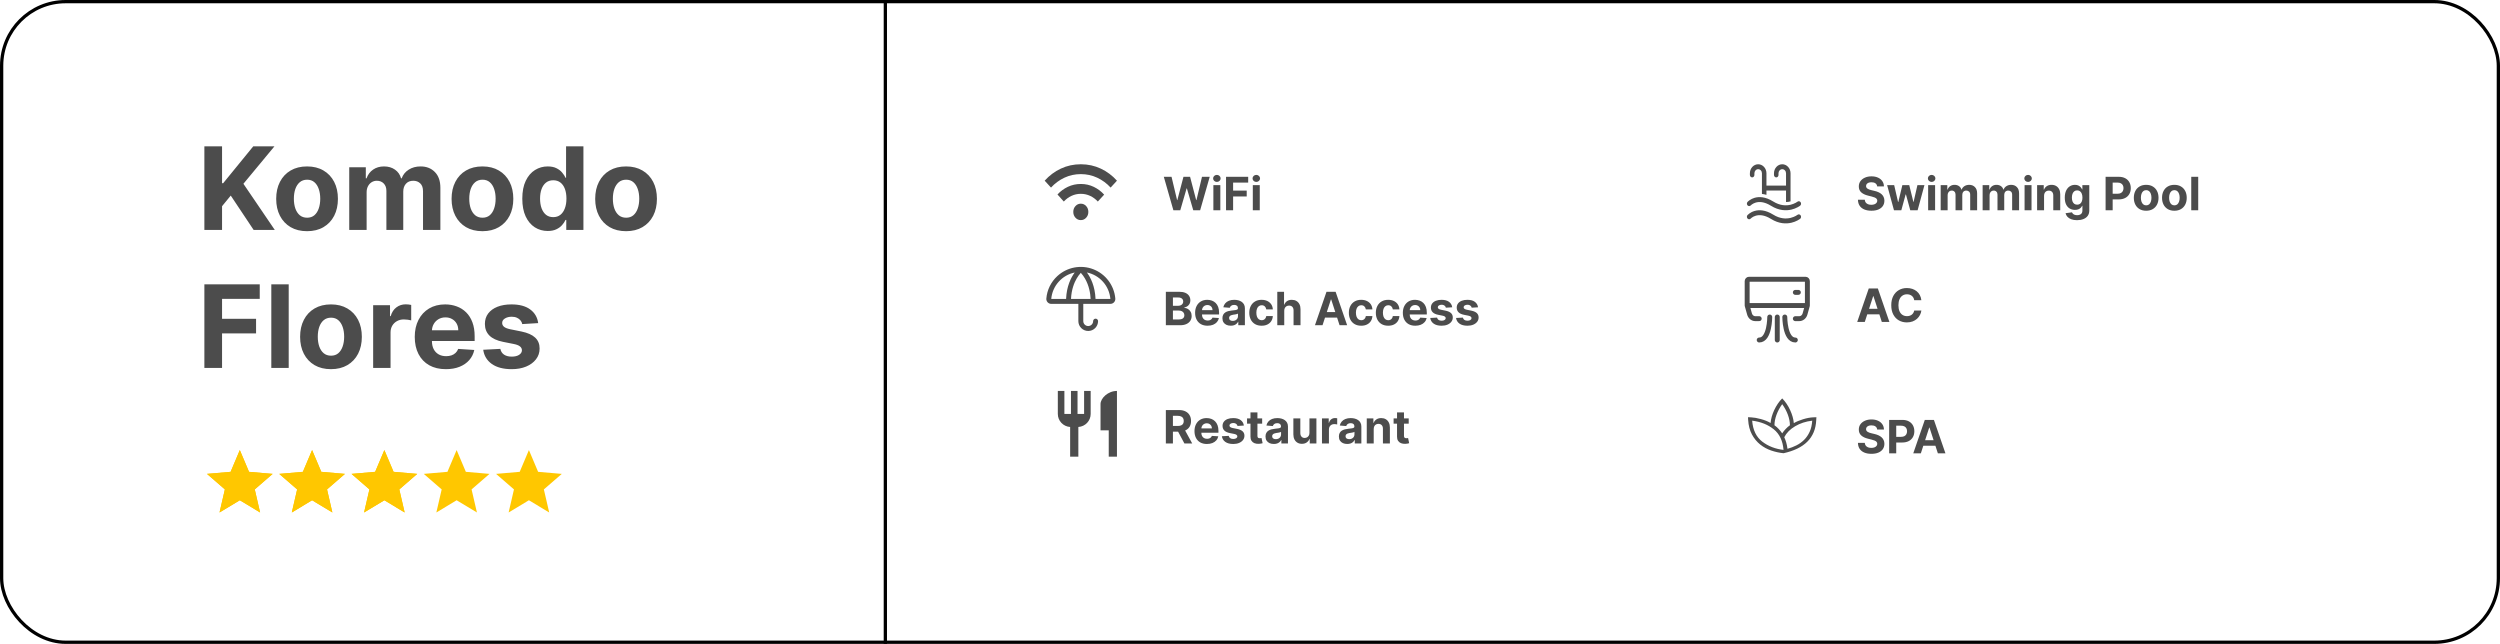 <svg width="761" height="196" viewBox="0 0 761 196" fill="none" xmlns="http://www.w3.org/2000/svg">
<rect x="0.5" y="0.5" width="760" height="195" rx="19.5" fill="white" stroke="black"/>
<path d="M66.825 156L68.45 148.975L63 144.25L70.2 143.625L73 137L75.8 143.625L83 144.25L77.55 148.975L79.175 156L73 152.275L66.825 156Z" fill="#FFC700"/>
<path d="M66.825 156L68.45 148.975L63 144.25L70.2 143.625L73 137L75.8 143.625L83 144.25L77.55 148.975L79.175 156L73 152.275L66.825 156Z" fill="#FFC700"/>
<path d="M88.825 156L90.45 148.975L85 144.25L92.2 143.625L95 137L97.8 143.625L105 144.25L99.55 148.975L101.175 156L95 152.275L88.825 156Z" fill="#FFC700"/>
<path d="M110.825 156L112.45 148.975L107 144.25L114.2 143.625L117 137L119.8 143.625L127 144.25L121.55 148.975L123.175 156L117 152.275L110.825 156Z" fill="#FFC700"/>
<path d="M132.825 156L134.45 148.975L129 144.25L136.2 143.625L139 137L141.8 143.625L149 144.25L143.55 148.975L145.175 156L139 152.275L132.825 156Z" fill="#FFC700"/>
<path d="M154.825 156L156.45 148.975L151 144.25L158.2 143.625L161 137L163.8 143.625L171 144.25L165.55 148.975L167.175 156L161 152.275L154.825 156Z" fill="#FFC700"/>
<path d="M88.825 156L90.45 148.975L85 144.25L92.2 143.625L95 137L97.8 143.625L105 144.25L99.55 148.975L101.175 156L95 152.275L88.825 156Z" fill="#FFC700"/>
<path d="M110.825 156L112.45 148.975L107 144.25L114.2 143.625L117 137L119.8 143.625L127 144.25L121.55 148.975L123.175 156L117 152.275L110.825 156Z" fill="#FFC700"/>
<line x1="269.5" x2="269.5" y2="196" stroke="black"/>
<path d="M330 126H328V119H326V126H324V119H322V126C322 128.12 323.66 129.84 325.75 129.97V139H328.25V129.97C330.34 129.84 332 128.12 332 126V119H330V126ZM335 123V131H337.5V139H340V119C337.24 119 335 121.24 335 123Z" fill="black" fill-opacity="0.7"/>
<g filter="url(#filter0_i_283_205)">
<path d="M62.212 66V40.545H67.594V51.769H67.93L77.09 40.545H83.54L74.094 51.943L83.652 66H77.214L70.242 55.535L67.594 58.766V66H62.212ZM93.468 66.373C91.537 66.373 89.868 65.963 88.459 65.142C87.059 64.314 85.978 63.162 85.215 61.687C84.453 60.204 84.072 58.485 84.072 56.529C84.072 54.557 84.453 52.834 85.215 51.359C85.978 49.876 87.059 48.724 88.459 47.903C89.868 47.075 91.537 46.66 93.468 46.66C95.399 46.66 97.064 47.075 98.465 47.903C99.873 48.724 100.959 49.876 101.721 51.359C102.483 52.834 102.864 54.557 102.864 56.529C102.864 58.485 102.483 60.204 101.721 61.687C100.959 63.162 99.873 64.314 98.465 65.142C97.064 65.963 95.399 66.373 93.468 66.373ZM93.493 62.271C94.371 62.271 95.105 62.023 95.693 61.526C96.281 61.02 96.725 60.332 97.023 59.462C97.329 58.592 97.483 57.602 97.483 56.492C97.483 55.382 97.329 54.391 97.023 53.521C96.725 52.651 96.281 51.964 95.693 51.458C95.105 50.953 94.371 50.7 93.493 50.7C92.606 50.7 91.861 50.953 91.256 51.458C90.659 51.964 90.208 52.651 89.901 53.521C89.603 54.391 89.454 55.382 89.454 56.492C89.454 57.602 89.603 58.592 89.901 59.462C90.208 60.332 90.659 61.02 91.256 61.526C91.861 62.023 92.606 62.271 93.493 62.271ZM106.307 66V46.909H111.353V50.277H111.577C111.975 49.159 112.638 48.276 113.566 47.63C114.494 46.984 115.604 46.66 116.897 46.66C118.206 46.66 119.32 46.988 120.24 47.642C121.16 48.289 121.773 49.167 122.08 50.277H122.278C122.668 49.184 123.372 48.309 124.391 47.655C125.419 46.992 126.633 46.66 128.033 46.66C129.815 46.66 131.261 47.228 132.371 48.363C133.489 49.49 134.049 51.089 134.049 53.161V66H128.766V54.205C128.766 53.144 128.485 52.349 127.921 51.819C127.358 51.288 126.653 51.023 125.808 51.023C124.847 51.023 124.097 51.33 123.559 51.943C123.02 52.548 122.751 53.347 122.751 54.342V66H117.618V54.093C117.618 53.157 117.348 52.411 116.81 51.856C116.279 51.301 115.579 51.023 114.709 51.023C114.121 51.023 113.591 51.172 113.118 51.471C112.654 51.761 112.286 52.171 112.012 52.701C111.739 53.223 111.602 53.836 111.602 54.541V66H106.307ZM146.857 66.373C144.926 66.373 143.257 65.963 141.848 65.142C140.448 64.314 139.366 63.162 138.604 61.687C137.842 60.204 137.46 58.485 137.46 56.529C137.46 54.557 137.842 52.834 138.604 51.359C139.366 49.876 140.448 48.724 141.848 47.903C143.257 47.075 144.926 46.66 146.857 46.66C148.787 46.66 150.453 47.075 151.853 47.903C153.262 48.724 154.347 49.876 155.11 51.359C155.872 52.834 156.253 54.557 156.253 56.529C156.253 58.485 155.872 60.204 155.11 61.687C154.347 63.162 153.262 64.314 151.853 65.142C150.453 65.963 148.787 66.373 146.857 66.373ZM146.882 62.271C147.76 62.271 148.493 62.023 149.082 61.526C149.67 61.02 150.113 60.332 150.411 59.462C150.718 58.592 150.871 57.602 150.871 56.492C150.871 55.382 150.718 54.391 150.411 53.521C150.113 52.651 149.67 51.964 149.082 51.458C148.493 50.953 147.76 50.7 146.882 50.7C145.995 50.7 145.249 50.953 144.644 51.458C144.048 51.964 143.596 52.651 143.29 53.521C142.991 54.391 142.842 55.382 142.842 56.492C142.842 57.602 142.991 58.592 143.29 59.462C143.596 60.332 144.048 61.02 144.644 61.526C145.249 62.023 145.995 62.271 146.882 62.271ZM166.731 66.311C165.281 66.311 163.967 65.938 162.791 65.192C161.622 64.438 160.694 63.332 160.007 61.874C159.327 60.407 158.987 58.609 158.987 56.479C158.987 54.292 159.34 52.473 160.044 51.023C160.748 49.565 161.685 48.475 162.853 47.754C164.03 47.025 165.318 46.66 166.718 46.66C167.787 46.66 168.678 46.843 169.391 47.207C170.111 47.564 170.691 48.011 171.131 48.55C171.578 49.08 171.918 49.602 172.15 50.116H172.311V40.545H177.594V66H172.373V62.943H172.15C171.901 63.473 171.549 63.999 171.093 64.521C170.646 65.035 170.062 65.461 169.341 65.801C168.628 66.141 167.758 66.311 166.731 66.311ZM168.409 62.097C169.262 62.097 169.983 61.865 170.571 61.401C171.168 60.929 171.624 60.27 171.938 59.425C172.262 58.58 172.423 57.59 172.423 56.455C172.423 55.319 172.266 54.333 171.951 53.496C171.636 52.66 171.18 52.013 170.584 51.557C169.987 51.102 169.262 50.874 168.409 50.874C167.539 50.874 166.805 51.11 166.209 51.582C165.612 52.055 165.161 52.709 164.854 53.546C164.547 54.383 164.394 55.352 164.394 56.455C164.394 57.565 164.547 58.547 164.854 59.4C165.169 60.245 165.62 60.908 166.209 61.389C166.805 61.861 167.539 62.097 168.409 62.097ZM190.573 66.373C188.642 66.373 186.972 65.963 185.564 65.142C184.163 64.314 183.082 63.162 182.32 61.687C181.557 60.204 181.176 58.485 181.176 56.529C181.176 54.557 181.557 52.834 182.32 51.359C183.082 49.876 184.163 48.724 185.564 47.903C186.972 47.075 188.642 46.66 190.573 46.66C192.503 46.66 194.169 47.075 195.569 47.903C196.978 48.724 198.063 49.876 198.825 51.359C199.588 52.834 199.969 54.557 199.969 56.529C199.969 58.485 199.588 60.204 198.825 61.687C198.063 63.162 196.978 64.314 195.569 65.142C194.169 65.963 192.503 66.373 190.573 66.373ZM190.597 62.271C191.476 62.271 192.209 62.023 192.797 61.526C193.386 61.02 193.829 60.332 194.127 59.462C194.434 58.592 194.587 57.602 194.587 56.492C194.587 55.382 194.434 54.391 194.127 53.521C193.829 52.651 193.386 51.964 192.797 51.458C192.209 50.953 191.476 50.7 190.597 50.7C189.711 50.7 188.965 50.953 188.36 51.458C187.764 51.964 187.312 52.651 187.006 53.521C186.707 54.391 186.558 55.382 186.558 56.492C186.558 57.602 186.707 58.592 187.006 59.462C187.312 60.332 187.764 61.02 188.36 61.526C188.965 62.023 189.711 62.271 190.597 62.271ZM62.212 108V82.546H79.066V86.983H67.594V93.048H77.947V97.485H67.594V108H62.212ZM87.881 82.546V108H82.587V82.546H87.881ZM100.748 108.373C98.818 108.373 97.148 107.963 95.74 107.142C94.339 106.314 93.258 105.162 92.496 103.687C91.733 102.204 91.352 100.485 91.352 98.529C91.352 96.557 91.733 94.834 92.496 93.359C93.258 91.876 94.339 90.724 95.74 89.903C97.148 89.075 98.818 88.66 100.748 88.66C102.679 88.66 104.345 89.075 105.745 89.903C107.153 90.724 108.239 91.876 109.001 93.359C109.764 94.834 110.145 96.557 110.145 98.529C110.145 100.485 109.764 102.204 109.001 103.687C108.239 105.162 107.153 106.314 105.745 107.142C104.345 107.963 102.679 108.373 100.748 108.373ZM100.773 104.271C101.652 104.271 102.385 104.023 102.973 103.526C103.561 103.02 104.005 102.332 104.303 101.462C104.61 100.592 104.763 99.602 104.763 98.492C104.763 97.382 104.61 96.391 104.303 95.521C104.005 94.651 103.561 93.963 102.973 93.458C102.385 92.953 101.652 92.7 100.773 92.7C99.887 92.7 99.141 92.953 98.536 93.458C97.939 93.963 97.488 94.651 97.181 95.521C96.883 96.391 96.734 97.382 96.734 98.492C96.734 99.602 96.883 100.592 97.181 101.462C97.488 102.332 97.939 103.02 98.536 103.526C99.141 104.023 99.887 104.271 100.773 104.271ZM113.588 108V88.909H118.721V92.24H118.92C119.268 91.055 119.852 90.16 120.672 89.555C121.492 88.942 122.437 88.636 123.506 88.636C123.771 88.636 124.057 88.652 124.363 88.685C124.67 88.719 124.939 88.764 125.171 88.822V93.52C124.923 93.446 124.579 93.379 124.14 93.321C123.701 93.263 123.299 93.234 122.934 93.234C122.155 93.234 121.459 93.404 120.846 93.744C120.241 94.075 119.761 94.539 119.404 95.136C119.056 95.733 118.882 96.42 118.882 97.199V108H113.588ZM135.72 108.373C133.757 108.373 132.066 107.975 130.649 107.18C129.241 106.376 128.155 105.241 127.393 103.774C126.631 102.299 126.25 100.555 126.25 98.541C126.25 96.578 126.631 94.854 127.393 93.371C128.155 91.888 129.228 90.732 130.612 89.903C132.004 89.075 133.637 88.66 135.509 88.66C136.769 88.66 137.941 88.864 139.027 89.269C140.12 89.667 141.073 90.268 141.885 91.072C142.706 91.876 143.344 92.886 143.799 94.104C144.255 95.314 144.483 96.731 144.483 98.355V99.809H128.362V96.528H139.499C139.499 95.766 139.333 95.09 139.002 94.502C138.67 93.914 138.21 93.454 137.622 93.123C137.042 92.783 136.367 92.613 135.596 92.613C134.792 92.613 134.08 92.799 133.458 93.172C132.845 93.537 132.365 94.03 132.017 94.651C131.669 95.264 131.49 95.948 131.482 96.702V99.822C131.482 100.766 131.656 101.583 132.004 102.27C132.36 102.958 132.862 103.488 133.508 103.861C134.154 104.234 134.921 104.42 135.807 104.42C136.396 104.42 136.934 104.338 137.423 104.172C137.912 104.006 138.331 103.758 138.679 103.426C139.027 103.095 139.292 102.689 139.474 102.208L144.371 102.531C144.122 103.708 143.613 104.735 142.842 105.614C142.08 106.484 141.094 107.163 139.884 107.652C138.683 108.133 137.295 108.373 135.72 108.373ZM163.822 94.353L158.975 94.651C158.892 94.237 158.714 93.864 158.441 93.533C158.167 93.193 157.807 92.924 157.359 92.725C156.92 92.518 156.394 92.414 155.781 92.414C154.96 92.414 154.269 92.588 153.705 92.936C153.142 93.276 152.86 93.731 152.86 94.303C152.86 94.759 153.042 95.144 153.407 95.459C153.771 95.774 154.397 96.027 155.284 96.217L158.739 96.913C160.595 97.294 161.979 97.908 162.89 98.753C163.802 99.598 164.257 100.708 164.257 102.084C164.257 103.335 163.889 104.433 163.151 105.377C162.422 106.322 161.419 107.06 160.143 107.59C158.876 108.112 157.413 108.373 155.756 108.373C153.229 108.373 151.215 107.847 149.715 106.794C148.224 105.734 147.35 104.292 147.093 102.469L152.301 102.196C152.458 102.966 152.839 103.555 153.444 103.961C154.049 104.358 154.824 104.557 155.768 104.557C156.696 104.557 157.442 104.379 158.006 104.023C158.577 103.658 158.867 103.19 158.876 102.618C158.867 102.138 158.664 101.744 158.267 101.438C157.869 101.123 157.256 100.882 156.427 100.717L153.121 100.058C151.257 99.685 149.869 99.039 148.957 98.119C148.054 97.199 147.603 96.027 147.603 94.602C147.603 93.375 147.934 92.319 148.597 91.432C149.268 90.546 150.208 89.862 151.418 89.381C152.636 88.901 154.061 88.66 155.694 88.66C158.105 88.66 160.003 89.17 161.386 90.189C162.778 91.209 163.59 92.596 163.822 94.353Z" fill="black" fill-opacity="0.7"/>
</g>
<path d="M329 67C328.358 67 327.816 66.758 327.373 66.275C326.93 65.792 326.708 65.2 326.708 64.5C326.708 63.8 326.93 63.208 327.373 62.725C327.816 62.242 328.358 62 329 62C329.642 62 330.184 62.242 330.627 62.725C331.07 63.208 331.292 63.8 331.292 64.5C331.292 65.2 331.07 65.792 330.627 66.275C330.184 66.758 329.642 67 329 67ZM323.821 61.35L321.896 59.2C322.797 58.217 323.855 57.438 325.07 56.863C326.285 56.288 327.595 56.001 329 56C330.406 56 331.716 56.292 332.931 56.875C334.146 57.458 335.203 58.25 336.104 59.25L334.179 61.35C333.507 60.617 332.728 60.042 331.842 59.625C330.956 59.208 330.008 59 329 59C327.992 59 327.044 59.208 326.158 59.625C325.272 60.042 324.493 60.617 323.821 61.35ZM319.925 57.1L318 55C319.406 53.433 321.048 52.208 322.927 51.325C324.806 50.442 326.831 50 329 50C331.169 50 333.194 50.442 335.073 51.325C336.952 52.208 338.594 53.433 340 55L338.075 57.1C336.899 55.817 335.535 54.813 333.985 54.088C332.434 53.363 330.773 53.001 329 53C327.228 53 325.566 53.363 324.016 54.088C322.466 54.813 321.102 55.817 319.925 57.1Z" fill="black" fill-opacity="0.7"/>
<path d="M534.042 52.75C534.042 52.419 534.162 52.1 534.377 51.866C534.592 51.632 534.883 51.5 535.187 51.5C535.491 51.5 535.783 51.632 535.998 51.866C536.213 52.1 536.333 52.419 536.333 52.75V59.036C536.77 59.081 537.23 59.169 537.708 59.31V58H543.667V61.5C544.13 61.492 544.592 61.425 545.042 61.3V52.75C545.042 52.021 544.776 51.321 544.303 50.806C543.83 50.29 543.189 50 542.521 50C541.852 50 541.211 50.29 540.738 50.806C540.265 51.321 540 52.021 540 52.75V53.25C540 53.449 540.072 53.64 540.201 53.78C540.33 53.921 540.505 54 540.687 54C540.87 54 541.045 53.921 541.174 53.78C541.302 53.64 541.375 53.449 541.375 53.25V52.75C541.375 52.419 541.496 52.1 541.71 51.866C541.925 51.632 542.217 51.5 542.521 51.5C542.825 51.5 543.116 51.632 543.331 51.866C543.546 52.1 543.667 52.419 543.667 52.75V56.5H537.708V52.75C537.708 52.021 537.443 51.321 536.97 50.806C536.497 50.29 535.856 50 535.187 50C534.519 50 533.878 50.29 533.405 50.806C532.932 51.321 532.667 52.021 532.667 52.75V53.25C532.667 53.449 532.739 53.64 532.868 53.78C532.997 53.921 533.172 54 533.354 54C533.536 54 533.711 53.921 533.84 53.78C533.969 53.64 534.042 53.449 534.042 53.25V52.75ZM532.923 62.526C532.794 62.663 532.621 62.74 532.44 62.739C532.26 62.738 532.087 62.66 531.959 62.522C531.831 62.383 531.758 62.195 531.756 61.998C531.754 61.802 531.822 61.612 531.947 61.47H531.948V61.469L531.951 61.467L531.954 61.462L531.965 61.451C532.012 61.4 532.061 61.352 532.112 61.307C532.243 61.188 532.381 61.077 532.524 60.976C533.002 60.638 533.525 60.384 534.075 60.223C535.447 59.817 537.378 59.847 539.759 61.331C541.873 62.648 543.731 62.641 545.054 62.323C545.598 62.193 546.126 61.992 546.626 61.723C546.809 61.623 546.987 61.512 547.158 61.39L547.159 61.389L547.161 61.388C547.309 61.275 547.492 61.23 547.67 61.263C547.848 61.295 548.007 61.404 548.113 61.563C548.218 61.723 548.262 61.922 548.235 62.117C548.207 62.311 548.111 62.486 547.966 62.604H547.965L547.963 62.606L547.958 62.609L547.946 62.619C547.885 62.666 547.824 62.71 547.76 62.751C547.591 62.864 547.416 62.97 547.238 63.066C546.638 63.389 546.004 63.632 545.35 63.788C543.744 64.174 541.529 64.161 539.077 62.633C536.997 61.337 535.438 61.373 534.435 61.67C534.024 61.789 533.634 61.978 533.277 62.23C533.157 62.316 533.042 62.411 532.934 62.515L532.923 62.526ZM531.955 66.531C532.085 66.67 532.259 66.747 532.441 66.746C532.622 66.745 532.796 66.666 532.924 66.526L532.934 66.516C532.946 66.504 532.966 66.483 532.996 66.456C533.055 66.402 533.15 66.322 533.277 66.23C533.534 66.047 533.922 65.822 534.435 65.67C535.439 65.374 536.997 65.337 539.077 66.633C541.529 68.161 543.743 68.174 545.35 67.788C546.004 67.632 546.639 67.389 547.239 67.066C547.468 66.942 547.69 66.803 547.904 66.65L547.946 66.62L547.958 66.61L547.963 66.606L547.965 66.605L547.966 66.604C548.111 66.486 548.207 66.311 548.235 66.117C548.262 65.922 548.218 65.723 548.113 65.563C548.007 65.403 547.848 65.296 547.67 65.263C547.492 65.23 547.309 65.275 547.161 65.388H547.159L547.158 65.39C546.987 65.512 546.809 65.623 546.626 65.723C546.259 65.922 545.722 66.163 545.054 66.323C543.731 66.642 541.874 66.648 539.759 65.331C537.378 63.847 535.447 63.817 534.075 64.223C533.4 64.423 532.879 64.722 532.524 64.976C532.339 65.108 532.164 65.255 531.999 65.416C531.988 65.427 531.976 65.439 531.965 65.451L531.954 65.462L531.951 65.467L531.949 65.469L531.947 65.47C531.819 65.612 531.748 65.803 531.75 66.002C531.752 66.201 531.825 66.392 531.955 66.531Z" fill="black" fill-opacity="0.7"/>
<path d="M550.167 93V85.6C550.167 85.441 550.109 85.288 550.006 85.176C549.903 85.063 549.763 85 549.617 85H532.384C532.238 85 532.098 85.063 531.995 85.176C531.892 85.288 531.834 85.441 531.834 85.6V93M550.167 93H531.834M550.167 93L549.443 95.584C549.329 95.994 549.096 96.352 548.781 96.607C548.465 96.862 548.083 97 547.69 97H546.501M531.834 93L532.558 95.584C532.673 95.994 532.905 96.352 533.22 96.607C533.536 96.862 533.918 97 534.311 97H535.501M546.501 89H547.417M538.709 96.5C538.709 96.5 538.709 103.5 535.501 103.5M543.292 96.5C543.292 96.5 543.292 103.5 546.501 103.5M541.001 96.5V103.5" stroke="black" stroke-opacity="0.7" stroke-width="1.5" stroke-linecap="round" stroke-linejoin="round"/>
<path d="M357.177 64L354.263 53.818H356.615L358.3 60.893H358.385L360.244 53.818H362.258L364.112 60.908H364.202L365.887 53.818H368.239L365.325 64H363.227L361.288 57.343H361.209L359.275 64H357.177ZM369.351 64V56.364H371.469V64H369.351ZM370.415 55.379C370.1 55.379 369.83 55.275 369.605 55.066C369.383 54.854 369.271 54.6 369.271 54.305C369.271 54.014 369.383 53.764 369.605 53.555C369.83 53.343 370.1 53.236 370.415 53.236C370.73 53.236 370.998 53.343 371.22 53.555C371.446 53.764 371.558 54.014 371.558 54.305C371.558 54.6 371.446 54.854 371.22 55.066C370.998 55.275 370.73 55.379 370.415 55.379ZM373.205 64V53.818H379.947V55.593H375.358V58.019H379.499V59.794H375.358V64H373.205ZM381.355 64V56.364H383.473V64H381.355ZM382.419 55.379C382.104 55.379 381.834 55.275 381.608 55.066C381.386 54.854 381.275 54.6 381.275 54.305C381.275 54.014 381.386 53.764 381.608 53.555C381.834 53.343 382.104 53.236 382.419 53.236C382.734 53.236 383.002 53.343 383.224 53.555C383.45 53.764 383.562 54.014 383.562 54.305C383.562 54.6 383.45 54.854 383.224 55.066C383.002 55.275 382.734 55.379 382.419 55.379Z" fill="black" fill-opacity="0.7"/>
<path d="M354.885 99V88.818H358.962C359.711 88.818 360.335 88.929 360.836 89.151C361.336 89.373 361.713 89.682 361.964 90.076C362.216 90.467 362.342 90.918 362.342 91.428C362.342 91.826 362.263 92.176 362.104 92.477C361.945 92.776 361.726 93.021 361.447 93.213C361.172 93.402 360.857 93.536 360.503 93.616V93.715C360.891 93.732 361.254 93.841 361.592 94.043C361.933 94.246 362.21 94.529 362.422 94.894C362.634 95.255 362.74 95.686 362.74 96.186C362.74 96.726 362.606 97.209 362.337 97.633C362.072 98.054 361.679 98.387 361.159 98.632C360.639 98.877 359.997 99 359.235 99H354.885ZM357.038 97.24H358.793C359.393 97.24 359.83 97.126 360.105 96.897C360.38 96.665 360.518 96.357 360.518 95.972C360.518 95.691 360.45 95.442 360.314 95.227C360.178 95.011 359.984 94.842 359.732 94.719C359.484 94.597 359.187 94.535 358.842 94.535H357.038V97.24ZM357.038 93.079H358.634C358.929 93.079 359.19 93.028 359.419 92.925C359.651 92.819 359.833 92.669 359.966 92.477C360.102 92.285 360.17 92.055 360.17 91.786C360.17 91.418 360.039 91.122 359.777 90.896C359.518 90.671 359.151 90.558 358.673 90.558H357.038V93.079ZM367.581 99.149C366.796 99.149 366.119 98.99 365.553 98.672C364.989 98.35 364.555 97.896 364.25 97.31C363.945 96.72 363.793 96.022 363.793 95.217C363.793 94.431 363.945 93.742 364.25 93.148C364.555 92.555 364.984 92.093 365.538 91.761C366.095 91.43 366.748 91.264 367.497 91.264C368 91.264 368.469 91.345 368.904 91.508C369.341 91.667 369.722 91.907 370.047 92.229C370.375 92.55 370.63 92.954 370.813 93.442C370.995 93.926 371.086 94.492 371.086 95.142V95.724H364.638V94.411H369.093C369.093 94.106 369.026 93.836 368.894 93.601C368.761 93.365 368.577 93.182 368.342 93.049C368.11 92.913 367.84 92.845 367.531 92.845C367.21 92.845 366.925 92.92 366.676 93.069C366.431 93.215 366.239 93.412 366.1 93.66C365.96 93.906 365.889 94.179 365.886 94.481V95.729C365.886 96.106 365.955 96.433 366.095 96.708C366.237 96.983 366.438 97.195 366.696 97.344C366.955 97.494 367.261 97.568 367.616 97.568C367.851 97.568 368.067 97.535 368.262 97.469C368.458 97.403 368.625 97.303 368.764 97.171C368.904 97.038 369.01 96.876 369.083 96.683L371.041 96.812C370.942 97.283 370.738 97.694 370.43 98.046C370.125 98.394 369.731 98.665 369.247 98.861C368.766 99.053 368.211 99.149 367.581 99.149ZM374.646 99.144C374.159 99.144 373.724 99.06 373.343 98.891C372.962 98.718 372.66 98.465 372.438 98.13C372.22 97.792 372.11 97.371 372.11 96.867C372.11 96.443 372.188 96.087 372.344 95.798C372.5 95.51 372.712 95.278 372.98 95.102C373.249 94.927 373.554 94.794 373.895 94.704C374.24 94.615 374.601 94.552 374.979 94.516C375.423 94.469 375.781 94.426 376.053 94.386C376.325 94.343 376.522 94.28 376.644 94.197C376.767 94.115 376.828 93.992 376.828 93.829V93.8C376.828 93.485 376.729 93.241 376.53 93.069C376.334 92.897 376.056 92.81 375.695 92.81C375.314 92.81 375.01 92.895 374.785 93.064C374.56 93.23 374.41 93.438 374.338 93.69L372.379 93.531C372.478 93.067 372.674 92.666 372.965 92.328C373.257 91.987 373.633 91.725 374.094 91.543C374.558 91.357 375.095 91.264 375.705 91.264C376.129 91.264 376.535 91.314 376.923 91.413C377.314 91.513 377.66 91.667 377.962 91.876C378.267 92.085 378.507 92.353 378.683 92.681C378.858 93.006 378.946 93.395 378.946 93.849V99H376.938V97.941H376.878C376.755 98.18 376.591 98.39 376.386 98.572C376.18 98.751 375.933 98.892 375.645 98.995C375.357 99.094 375.024 99.144 374.646 99.144ZM375.252 97.683C375.564 97.683 375.839 97.621 376.078 97.499C376.316 97.373 376.503 97.204 376.639 96.992C376.775 96.779 376.843 96.539 376.843 96.271V95.46C376.777 95.503 376.686 95.543 376.57 95.579C376.457 95.613 376.329 95.644 376.187 95.674C376.044 95.701 375.902 95.725 375.759 95.749C375.617 95.769 375.488 95.787 375.372 95.803C375.123 95.84 374.906 95.898 374.72 95.977C374.535 96.057 374.391 96.165 374.288 96.3C374.185 96.433 374.134 96.599 374.134 96.798C374.134 97.086 374.238 97.306 374.447 97.459C374.659 97.608 374.927 97.683 375.252 97.683ZM384.04 99.149C383.257 99.149 382.585 98.983 382.021 98.652C381.461 98.317 381.03 97.853 380.729 97.26C380.43 96.667 380.281 95.984 380.281 95.212C380.281 94.43 380.432 93.743 380.733 93.153C381.038 92.56 381.471 92.098 382.031 91.766C382.591 91.432 383.257 91.264 384.03 91.264C384.696 91.264 385.279 91.385 385.78 91.627C386.28 91.869 386.676 92.209 386.968 92.646C387.26 93.084 387.42 93.597 387.45 94.188H385.452C385.395 93.806 385.246 93.5 385.004 93.268C384.765 93.032 384.452 92.915 384.064 92.915C383.736 92.915 383.45 93.004 383.204 93.183C382.962 93.359 382.773 93.616 382.638 93.954C382.502 94.292 382.434 94.701 382.434 95.182C382.434 95.669 382.5 96.083 382.633 96.425C382.769 96.766 382.959 97.026 383.204 97.205C383.45 97.384 383.736 97.474 384.064 97.474C384.306 97.474 384.523 97.424 384.716 97.325C384.911 97.225 385.072 97.081 385.198 96.892C385.327 96.7 385.412 96.469 385.452 96.201H387.45C387.417 96.784 387.258 97.298 386.973 97.742C386.691 98.183 386.302 98.528 385.805 98.776C385.307 99.025 384.719 99.149 384.04 99.149ZM390.924 94.585V99H388.806V88.818H390.864V92.711H390.954C391.126 92.26 391.405 91.907 391.789 91.652C392.174 91.394 392.656 91.264 393.236 91.264C393.766 91.264 394.228 91.38 394.623 91.612C395.021 91.841 395.329 92.171 395.548 92.602C395.77 93.029 395.879 93.541 395.876 94.138V99H393.758V94.516C393.761 94.045 393.642 93.679 393.4 93.417C393.161 93.155 392.826 93.024 392.396 93.024C392.107 93.024 391.852 93.085 391.63 93.208C391.411 93.331 391.239 93.51 391.113 93.745C390.99 93.977 390.927 94.257 390.924 94.585ZM402.577 99H400.271L403.786 88.818H406.56L410.07 99H407.763L405.212 91.145H405.133L402.577 99ZM402.433 94.998H407.882V96.678H402.433V94.998ZM414.35 99.149C413.568 99.149 412.895 98.983 412.332 98.652C411.772 98.317 411.341 97.853 411.039 97.26C410.741 96.667 410.592 95.984 410.592 95.212C410.592 94.43 410.742 93.743 411.044 93.153C411.349 92.56 411.781 92.098 412.342 91.766C412.902 91.432 413.568 91.264 414.34 91.264C415.006 91.264 415.59 91.385 416.09 91.627C416.591 91.869 416.987 92.209 417.278 92.646C417.57 93.084 417.731 93.597 417.761 94.188H415.762C415.706 93.806 415.557 93.5 415.315 93.268C415.076 93.032 414.763 92.915 414.375 92.915C414.047 92.915 413.76 93.004 413.515 93.183C413.273 93.359 413.084 93.616 412.948 93.954C412.812 94.292 412.744 94.701 412.744 95.182C412.744 95.669 412.811 96.083 412.943 96.425C413.079 96.766 413.27 97.026 413.515 97.205C413.76 97.384 414.047 97.474 414.375 97.474C414.617 97.474 414.834 97.424 415.026 97.325C415.222 97.225 415.383 97.081 415.509 96.892C415.638 96.7 415.722 96.469 415.762 96.201H417.761C417.728 96.784 417.568 97.298 417.283 97.742C417.002 98.183 416.612 98.528 416.115 98.776C415.618 99.025 415.03 99.149 414.35 99.149ZM422.567 99.149C421.785 99.149 421.112 98.983 420.548 98.652C419.988 98.317 419.557 97.853 419.256 97.26C418.958 96.667 418.808 95.984 418.808 95.212C418.808 94.43 418.959 93.743 419.261 93.153C419.566 92.56 419.998 92.098 420.558 91.766C421.119 91.432 421.785 91.264 422.557 91.264C423.223 91.264 423.807 91.385 424.307 91.627C424.807 91.869 425.204 92.209 425.495 92.646C425.787 93.084 425.948 93.597 425.977 94.188H423.979C423.923 93.806 423.773 93.5 423.531 93.268C423.293 93.032 422.98 92.915 422.592 92.915C422.264 92.915 421.977 93.004 421.732 93.183C421.49 93.359 421.301 93.616 421.165 93.954C421.029 94.292 420.961 94.701 420.961 95.182C420.961 95.669 421.027 96.083 421.16 96.425C421.296 96.766 421.486 97.026 421.732 97.205C421.977 97.384 422.264 97.474 422.592 97.474C422.834 97.474 423.051 97.424 423.243 97.325C423.439 97.225 423.599 97.081 423.725 96.892C423.855 96.7 423.939 96.469 423.979 96.201H425.977C425.944 96.784 425.785 97.298 425.5 97.742C425.218 98.183 424.829 98.528 424.332 98.776C423.835 99.025 423.246 99.149 422.567 99.149ZM430.814 99.149C430.028 99.149 429.352 98.99 428.785 98.672C428.222 98.35 427.788 97.896 427.483 97.31C427.178 96.72 427.025 96.022 427.025 95.217C427.025 94.431 427.178 93.742 427.483 93.148C427.788 92.555 428.217 92.093 428.77 91.761C429.327 91.43 429.98 91.264 430.729 91.264C431.233 91.264 431.702 91.345 432.136 91.508C432.574 91.667 432.955 91.907 433.279 92.229C433.608 92.55 433.863 92.954 434.045 93.442C434.227 93.926 434.319 94.492 434.319 95.142V95.724H427.87V94.411H432.325C432.325 94.106 432.259 93.836 432.126 93.601C431.993 93.365 431.81 93.182 431.574 93.049C431.342 92.913 431.072 92.845 430.764 92.845C430.442 92.845 430.157 92.92 429.909 93.069C429.663 93.215 429.471 93.412 429.332 93.66C429.193 93.906 429.122 94.179 429.118 94.481V95.729C429.118 96.106 429.188 96.433 429.327 96.708C429.47 96.983 429.67 97.195 429.929 97.344C430.187 97.494 430.494 97.568 430.848 97.568C431.084 97.568 431.299 97.535 431.495 97.469C431.69 97.403 431.858 97.303 431.997 97.171C432.136 97.038 432.242 96.876 432.315 96.683L434.274 96.812C434.174 97.283 433.971 97.694 433.662 98.046C433.357 98.394 432.963 98.665 432.479 98.861C431.998 99.053 431.443 99.149 430.814 99.149ZM442.054 93.541L440.115 93.66C440.082 93.495 440.011 93.346 439.902 93.213C439.792 93.077 439.648 92.969 439.469 92.89C439.293 92.807 439.083 92.766 438.838 92.766C438.51 92.766 438.233 92.835 438.007 92.974C437.782 93.11 437.669 93.293 437.669 93.521C437.669 93.704 437.742 93.858 437.888 93.984C438.034 94.11 438.284 94.211 438.639 94.287L440.021 94.565C440.763 94.718 441.317 94.963 441.681 95.301C442.046 95.639 442.228 96.083 442.228 96.633C442.228 97.134 442.081 97.573 441.786 97.951C441.494 98.329 441.093 98.624 440.583 98.836C440.076 99.045 439.491 99.149 438.828 99.149C437.817 99.149 437.011 98.939 436.412 98.518C435.815 98.094 435.465 97.517 435.363 96.788L437.446 96.678C437.509 96.987 437.661 97.222 437.903 97.384C438.145 97.543 438.455 97.623 438.833 97.623C439.204 97.623 439.502 97.552 439.728 97.409C439.956 97.263 440.072 97.076 440.076 96.847C440.072 96.655 439.991 96.498 439.832 96.375C439.673 96.249 439.428 96.153 439.096 96.087L437.774 95.823C437.028 95.674 436.473 95.415 436.108 95.048C435.747 94.68 435.566 94.211 435.566 93.641C435.566 93.15 435.699 92.728 435.964 92.373C436.233 92.018 436.609 91.745 437.093 91.553C437.58 91.36 438.15 91.264 438.803 91.264C439.767 91.264 440.526 91.468 441.08 91.876C441.637 92.283 441.962 92.838 442.054 93.541ZM449.916 93.541L447.977 93.66C447.944 93.495 447.872 93.346 447.763 93.213C447.654 93.077 447.509 92.969 447.33 92.89C447.155 92.807 446.944 92.766 446.699 92.766C446.371 92.766 446.094 92.835 445.869 92.974C445.643 93.11 445.531 93.293 445.531 93.521C445.531 93.704 445.604 93.858 445.749 93.984C445.895 94.11 446.146 94.211 446.5 94.287L447.882 94.565C448.625 94.718 449.178 94.963 449.543 95.301C449.907 95.639 450.09 96.083 450.09 96.633C450.09 97.134 449.942 97.573 449.647 97.951C449.356 98.329 448.954 98.624 448.444 98.836C447.937 99.045 447.352 99.149 446.689 99.149C445.678 99.149 444.873 98.939 444.273 98.518C443.676 98.094 443.327 97.517 443.224 96.788L445.307 96.678C445.37 96.987 445.522 97.222 445.764 97.384C446.006 97.543 446.316 97.623 446.694 97.623C447.065 97.623 447.364 97.552 447.589 97.409C447.818 97.263 447.934 97.076 447.937 96.847C447.934 96.655 447.852 96.498 447.693 96.375C447.534 96.249 447.289 96.153 446.958 96.087L445.635 95.823C444.889 95.674 444.334 95.415 443.97 95.048C443.608 94.68 443.428 94.211 443.428 93.641C443.428 93.15 443.56 92.728 443.825 92.373C444.094 92.018 444.47 91.745 444.954 91.553C445.441 91.36 446.011 91.264 446.664 91.264C447.629 91.264 448.388 91.468 448.941 91.876C449.498 92.283 449.823 92.838 449.916 93.541Z" fill="black" fill-opacity="0.7"/>
<path d="M339.501 90.871C339.33 88.908 338.611 87.032 337.428 85.457C336.244 83.881 334.643 82.668 332.805 81.957C330.967 81.246 328.967 81.064 327.031 81.431C325.095 81.799 323.301 82.703 321.852 84.039C319.919 85.816 318.724 88.254 318.506 90.871C318.488 91.079 318.513 91.287 318.58 91.484C318.647 91.681 318.755 91.861 318.895 92.014C319.036 92.168 319.207 92.29 319.397 92.373C319.587 92.457 319.793 92.5 320.001 92.5H328.251V97.75C328.251 98.546 328.567 99.309 329.13 99.871C329.692 100.434 330.455 100.75 331.251 100.75C332.046 100.75 332.81 100.434 333.372 99.871C333.935 99.309 334.251 98.546 334.251 97.75C334.251 97.551 334.172 97.36 334.031 97.22C333.891 97.079 333.7 97 333.501 97C333.302 97 333.111 97.079 332.97 97.22C332.83 97.36 332.751 97.551 332.751 97.75C332.751 98.148 332.593 98.529 332.311 98.811C332.03 99.092 331.649 99.25 331.251 99.25C330.853 99.25 330.471 99.092 330.19 98.811C329.909 98.529 329.751 98.148 329.751 97.75V92.5H338.001C338.209 92.501 338.415 92.458 338.606 92.375C338.797 92.291 338.969 92.169 339.11 92.016C339.251 91.863 339.358 91.682 339.426 91.485C339.493 91.288 339.519 91.079 339.501 90.871ZM320.001 91C320.167 89.068 320.952 87.241 322.239 85.79C323.526 84.34 325.246 83.343 327.145 82.948C326.046 84.437 324.674 87.073 324.517 91H320.001ZM326.015 91C326.145 88.115 327.002 86.049 327.731 84.79C328.09 84.164 328.516 83.58 329.001 83.046C329.485 83.58 329.91 84.165 330.268 84.79C331.513 86.941 331.907 89.245 331.984 91H326.015ZM333.482 91C333.325 87.073 331.953 84.437 330.857 82.943C332.757 83.337 334.478 84.335 335.766 85.786C337.053 87.238 337.837 89.067 338.001 91H333.482Z" fill="#4D4D4D"/>
<path d="M354.885 135V124.818H358.902C359.671 124.818 360.327 124.956 360.871 125.231C361.418 125.503 361.834 125.889 362.119 126.389C362.407 126.886 362.551 127.471 362.551 128.144C362.551 128.82 362.405 129.402 362.114 129.889C361.822 130.373 361.399 130.744 360.846 131.003C360.296 131.261 359.629 131.391 358.847 131.391H356.158V129.661H358.499C358.91 129.661 359.252 129.604 359.523 129.491C359.795 129.379 359.997 129.21 360.13 128.984C360.266 128.759 360.334 128.479 360.334 128.144C360.334 127.806 360.266 127.521 360.13 127.289C359.997 127.057 359.794 126.881 359.518 126.762C359.247 126.639 358.904 126.578 358.489 126.578H357.038V135H354.885ZM360.384 130.366L362.914 135H360.538L358.062 130.366H360.384ZM367.39 135.149C366.604 135.149 365.928 134.99 365.361 134.672C364.798 134.35 364.364 133.896 364.059 133.31C363.754 132.72 363.601 132.022 363.601 131.217C363.601 130.431 363.754 129.742 364.059 129.148C364.364 128.555 364.793 128.093 365.346 127.761C365.903 127.43 366.556 127.264 367.305 127.264C367.809 127.264 368.278 127.345 368.712 127.508C369.15 127.667 369.531 127.907 369.856 128.229C370.184 128.55 370.439 128.955 370.621 129.442C370.804 129.926 370.895 130.492 370.895 131.142V131.724H364.447V130.411H368.901C368.901 130.106 368.835 129.836 368.702 129.601C368.57 129.366 368.386 129.182 368.15 129.049C367.918 128.913 367.648 128.845 367.34 128.845C367.019 128.845 366.733 128.92 366.485 129.069C366.24 129.215 366.047 129.412 365.908 129.661C365.769 129.906 365.698 130.179 365.694 130.481V131.729C365.694 132.107 365.764 132.433 365.903 132.708C366.046 132.983 366.246 133.195 366.505 133.344C366.763 133.494 367.07 133.568 367.425 133.568C367.66 133.568 367.875 133.535 368.071 133.469C368.266 133.402 368.434 133.303 368.573 133.17C368.712 133.038 368.818 132.875 368.891 132.683L370.85 132.812C370.751 133.283 370.547 133.694 370.238 134.045C369.934 134.393 369.539 134.665 369.055 134.861C368.575 135.053 368.019 135.149 367.39 135.149ZM378.631 129.541L376.692 129.661C376.658 129.495 376.587 129.346 376.478 129.213C376.368 129.077 376.224 128.969 376.045 128.89C375.87 128.807 375.659 128.766 375.414 128.766C375.086 128.766 374.809 128.835 374.584 128.974C374.358 129.11 374.246 129.293 374.246 129.521C374.246 129.704 374.318 129.858 374.464 129.984C374.61 130.11 374.86 130.211 375.215 130.287L376.597 130.565C377.34 130.718 377.893 130.963 378.258 131.301C378.622 131.639 378.805 132.083 378.805 132.634C378.805 133.134 378.657 133.573 378.362 133.951C378.07 134.329 377.669 134.624 377.159 134.836C376.652 135.045 376.067 135.149 375.404 135.149C374.393 135.149 373.588 134.939 372.988 134.518C372.391 134.094 372.041 133.517 371.939 132.788L374.022 132.678C374.085 132.987 374.237 133.222 374.479 133.384C374.721 133.543 375.031 133.623 375.409 133.623C375.78 133.623 376.078 133.552 376.304 133.409C376.532 133.263 376.648 133.076 376.652 132.847C376.648 132.655 376.567 132.498 376.408 132.375C376.249 132.249 376.004 132.153 375.672 132.087L374.35 131.823C373.604 131.674 373.049 131.415 372.684 131.048C372.323 130.68 372.143 130.211 372.143 129.641C372.143 129.15 372.275 128.728 372.54 128.373C372.809 128.018 373.185 127.745 373.669 127.553C374.156 127.36 374.726 127.264 375.379 127.264C376.344 127.264 377.103 127.468 377.656 127.876C378.213 128.283 378.538 128.839 378.631 129.541ZM384.2 127.364V128.955H379.601V127.364H384.2ZM380.645 125.534H382.763V132.653C382.763 132.849 382.793 133.001 382.853 133.111C382.912 133.217 382.995 133.291 383.101 133.335C383.211 133.378 383.337 133.399 383.479 133.399C383.578 133.399 383.678 133.391 383.777 133.374C383.877 133.354 383.953 133.339 384.006 133.33L384.339 134.906C384.233 134.939 384.084 134.977 383.892 135.02C383.699 135.066 383.466 135.094 383.191 135.104C382.68 135.124 382.233 135.056 381.848 134.901C381.467 134.745 381.171 134.503 380.958 134.175C380.746 133.847 380.642 133.432 380.645 132.932V125.534ZM387.757 135.144C387.27 135.144 386.836 135.06 386.455 134.891C386.073 134.718 385.772 134.465 385.55 134.13C385.331 133.792 385.222 133.371 385.222 132.867C385.222 132.443 385.299 132.087 385.455 131.798C385.611 131.51 385.823 131.278 386.092 131.102C386.36 130.927 386.665 130.794 387.006 130.705C387.351 130.615 387.712 130.552 388.09 130.516C388.534 130.469 388.892 130.426 389.164 130.386C389.436 130.343 389.633 130.28 389.756 130.197C389.878 130.115 389.94 129.992 389.94 129.83V129.8C389.94 129.485 389.84 129.241 389.641 129.069C389.446 128.897 389.167 128.81 388.806 128.81C388.425 128.81 388.122 128.895 387.896 129.064C387.671 129.23 387.522 129.438 387.449 129.69L385.49 129.531C385.589 129.067 385.785 128.666 386.077 128.328C386.368 127.987 386.745 127.725 387.205 127.543C387.669 127.357 388.206 127.264 388.816 127.264C389.24 127.264 389.646 127.314 390.034 127.413C390.425 127.513 390.772 127.667 391.073 127.876C391.378 128.085 391.618 128.353 391.794 128.681C391.97 129.006 392.058 129.395 392.058 129.849V135H390.049V133.941H389.989C389.867 134.18 389.703 134.39 389.497 134.572C389.292 134.751 389.045 134.892 388.756 134.995C388.468 135.094 388.135 135.144 387.757 135.144ZM388.364 133.683C388.675 133.683 388.95 133.621 389.189 133.499C389.428 133.373 389.615 133.204 389.751 132.991C389.887 132.779 389.955 132.539 389.955 132.271V131.46C389.888 131.503 389.797 131.543 389.681 131.58C389.568 131.613 389.441 131.644 389.298 131.674C389.156 131.701 389.013 131.725 388.871 131.749C388.728 131.768 388.599 131.787 388.483 131.803C388.234 131.84 388.017 131.898 387.832 131.977C387.646 132.057 387.502 132.165 387.399 132.3C387.296 132.433 387.245 132.599 387.245 132.798C387.245 133.086 387.349 133.306 387.558 133.459C387.77 133.608 388.039 133.683 388.364 133.683ZM398.598 131.749V127.364H400.716V135H398.682V133.613H398.603C398.43 134.06 398.144 134.42 397.743 134.692C397.345 134.964 396.859 135.099 396.286 135.099C395.775 135.099 395.326 134.983 394.939 134.751C394.551 134.519 394.248 134.19 394.029 133.762C393.813 133.335 393.704 132.822 393.701 132.226V127.364H395.819V131.848C395.822 132.299 395.943 132.655 396.181 132.917C396.42 133.179 396.74 133.31 397.141 133.31C397.396 133.31 397.635 133.252 397.857 133.136C398.079 133.016 398.258 132.841 398.394 132.609C398.533 132.377 398.601 132.09 398.598 131.749ZM402.41 135V127.364H404.463V128.696H404.542C404.682 128.222 404.915 127.864 405.243 127.622C405.572 127.377 405.949 127.254 406.377 127.254C406.483 127.254 406.597 127.261 406.72 127.274C406.843 127.287 406.95 127.306 407.043 127.329V129.208C406.944 129.178 406.806 129.152 406.631 129.129C406.455 129.105 406.294 129.094 406.148 129.094C405.837 129.094 405.558 129.162 405.313 129.298C405.071 129.43 404.879 129.616 404.736 129.854C404.597 130.093 404.528 130.368 404.528 130.68V135H402.41ZM410.097 135.144C409.61 135.144 409.176 135.06 408.794 134.891C408.413 134.718 408.112 134.465 407.89 134.13C407.671 133.792 407.561 133.371 407.561 132.867C407.561 132.443 407.639 132.087 407.795 131.798C407.951 131.51 408.163 131.278 408.431 131.102C408.7 130.927 409.005 130.794 409.346 130.705C409.691 130.615 410.052 130.552 410.43 130.516C410.874 130.469 411.232 130.426 411.504 130.386C411.776 130.343 411.973 130.28 412.096 130.197C412.218 130.115 412.279 129.992 412.279 129.83V129.8C412.279 129.485 412.18 129.241 411.981 129.069C411.786 128.897 411.507 128.81 411.146 128.81C410.765 128.81 410.462 128.895 410.236 129.064C410.011 129.23 409.862 129.438 409.789 129.69L407.83 129.531C407.929 129.067 408.125 128.666 408.417 128.328C408.708 127.987 409.084 127.725 409.545 127.543C410.009 127.357 410.546 127.264 411.156 127.264C411.58 127.264 411.986 127.314 412.374 127.413C412.765 127.513 413.111 127.667 413.413 127.876C413.718 128.085 413.958 128.353 414.134 128.681C414.31 129.006 414.397 129.395 414.397 129.849V135H412.389V133.941H412.329C412.207 134.18 412.042 134.39 411.837 134.572C411.632 134.751 411.385 134.892 411.096 134.995C410.808 135.094 410.475 135.144 410.097 135.144ZM410.703 133.683C411.015 133.683 411.29 133.621 411.529 133.499C411.767 133.373 411.955 133.204 412.091 132.991C412.226 132.779 412.294 132.539 412.294 132.271V131.46C412.228 131.503 412.137 131.543 412.021 131.58C411.908 131.613 411.781 131.644 411.638 131.674C411.496 131.701 411.353 131.725 411.211 131.749C411.068 131.768 410.939 131.787 410.823 131.803C410.574 131.84 410.357 131.898 410.172 131.977C409.986 132.057 409.842 132.165 409.739 132.3C409.636 132.433 409.585 132.599 409.585 132.798C409.585 133.086 409.689 133.306 409.898 133.459C410.11 133.608 410.379 133.683 410.703 133.683ZM418.158 130.585V135H416.04V127.364H418.059V128.711H418.148C418.317 128.267 418.601 127.915 418.999 127.657C419.396 127.395 419.879 127.264 420.445 127.264C420.976 127.264 421.438 127.38 421.832 127.612C422.227 127.844 422.533 128.176 422.752 128.607C422.971 129.034 423.08 129.545 423.08 130.138V135H420.962V130.516C420.966 130.048 420.846 129.684 420.604 129.422C420.362 129.157 420.029 129.024 419.605 129.024C419.32 129.024 419.068 129.085 418.849 129.208C418.634 129.331 418.465 129.51 418.342 129.745C418.223 129.977 418.162 130.257 418.158 130.585ZM428.811 127.364V128.955H424.213V127.364H428.811ZM425.257 125.534H427.374V132.653C427.374 132.849 427.404 133.001 427.464 133.111C427.524 133.217 427.606 133.291 427.713 133.335C427.822 133.378 427.948 133.399 428.09 133.399C428.19 133.399 428.289 133.391 428.389 133.374C428.488 133.354 428.564 133.339 428.617 133.33L428.95 134.906C428.844 134.939 428.695 134.977 428.503 135.02C428.311 135.066 428.077 135.094 427.802 135.104C427.292 135.124 426.844 135.056 426.46 134.901C426.079 134.745 425.782 134.503 425.57 134.175C425.358 133.847 425.253 133.432 425.257 132.932V125.534Z" fill="black" fill-opacity="0.7"/>
<path d="M567.64 98H565.333L568.848 87.818H571.622L575.132 98H572.825L570.275 90.145H570.195L567.64 98ZM567.496 93.998H572.945V95.678H567.496V93.998ZM584.863 91.383H582.685C582.645 91.101 582.564 90.851 582.442 90.632C582.319 90.41 582.162 90.221 581.969 90.065C581.777 89.91 581.555 89.79 581.303 89.707C581.055 89.624 580.784 89.583 580.493 89.583C579.966 89.583 579.507 89.714 579.116 89.976C578.724 90.234 578.421 90.612 578.206 91.109C577.99 91.603 577.883 92.203 577.883 92.909C577.883 93.635 577.99 94.245 578.206 94.739C578.425 95.233 578.729 95.605 579.121 95.857C579.512 96.109 579.964 96.235 580.478 96.235C580.766 96.235 581.033 96.197 581.278 96.121C581.527 96.044 581.747 95.933 581.939 95.788C582.132 95.638 582.291 95.458 582.417 95.246C582.546 95.034 582.635 94.792 582.685 94.52L584.863 94.53C584.806 94.997 584.666 95.448 584.44 95.882C584.218 96.313 583.918 96.699 583.54 97.04C583.166 97.379 582.718 97.647 582.198 97.846C581.681 98.041 581.096 98.139 580.443 98.139C579.535 98.139 578.723 97.934 578.007 97.523C577.294 97.112 576.731 96.517 576.317 95.738C575.906 94.959 575.7 94.016 575.7 92.909C575.7 91.799 575.909 90.854 576.327 90.075C576.744 89.296 577.311 88.703 578.027 88.296C578.743 87.885 579.548 87.679 580.443 87.679C581.033 87.679 581.58 87.762 582.084 87.928C582.591 88.093 583.04 88.335 583.431 88.653C583.822 88.968 584.14 89.354 584.385 89.812C584.634 90.269 584.793 90.793 584.863 91.383Z" fill="black" fill-opacity="0.7"/>
<path d="M571.408 56.746C571.369 56.345 571.198 56.034 570.896 55.812C570.595 55.59 570.185 55.479 569.668 55.479C569.317 55.479 569.02 55.528 568.778 55.628C568.536 55.724 568.351 55.858 568.222 56.031C568.096 56.203 568.033 56.398 568.033 56.617C568.026 56.8 568.064 56.959 568.147 57.094C568.233 57.23 568.351 57.348 568.5 57.447C568.649 57.544 568.821 57.628 569.017 57.701C569.213 57.771 569.421 57.83 569.643 57.88L570.558 58.099C571.002 58.198 571.41 58.331 571.781 58.496C572.152 58.662 572.474 58.866 572.746 59.108C573.018 59.35 573.228 59.635 573.377 59.963C573.53 60.291 573.607 60.667 573.611 61.092C573.607 61.715 573.448 62.255 573.134 62.712C572.822 63.166 572.371 63.519 571.781 63.771C571.195 64.02 570.487 64.144 569.658 64.144C568.836 64.144 568.121 64.018 567.511 63.766C566.904 63.514 566.43 63.142 566.089 62.648C565.751 62.151 565.573 61.536 565.557 60.803H567.64C567.663 61.145 567.761 61.43 567.933 61.658C568.109 61.884 568.343 62.054 568.634 62.17C568.929 62.283 569.262 62.34 569.634 62.34C569.998 62.34 570.315 62.286 570.583 62.18C570.855 62.074 571.065 61.927 571.214 61.738C571.364 61.549 571.438 61.332 571.438 61.087C571.438 60.858 571.37 60.666 571.234 60.51C571.102 60.354 570.906 60.222 570.648 60.112C570.393 60.003 570.079 59.903 569.708 59.814L568.599 59.535C567.741 59.327 567.063 59 566.566 58.556C566.069 58.112 565.822 57.514 565.825 56.761C565.822 56.145 565.986 55.606 566.317 55.146C566.652 54.685 567.111 54.325 567.695 54.067C568.278 53.808 568.941 53.679 569.683 53.679C570.439 53.679 571.098 53.808 571.662 54.067C572.229 54.325 572.67 54.685 572.984 55.146C573.299 55.606 573.462 56.14 573.472 56.746H571.408ZM576.525 64L574.447 56.364H576.59L577.773 61.494H577.843L579.076 56.364H581.179L582.432 61.465H582.496L583.66 56.364H585.797L583.724 64H581.482L580.17 59.197H580.075L578.763 64H576.525ZM586.927 64V56.364H589.045V64H586.927ZM587.991 55.379C587.676 55.379 587.406 55.275 587.181 55.066C586.959 54.854 586.848 54.6 586.848 54.305C586.848 54.014 586.959 53.764 587.181 53.555C587.406 53.343 587.676 53.236 587.991 53.236C588.306 53.236 588.574 53.343 588.797 53.555C589.022 53.764 589.135 54.014 589.135 54.305C589.135 54.6 589.022 54.854 588.797 55.066C588.574 55.275 588.306 55.379 587.991 55.379ZM590.742 64V56.364H592.76V57.711H592.85C593.009 57.264 593.274 56.91 593.645 56.652C594.016 56.394 594.46 56.264 594.977 56.264C595.501 56.264 595.947 56.395 596.315 56.657C596.683 56.916 596.928 57.267 597.051 57.711H597.13C597.286 57.273 597.568 56.924 597.975 56.662C598.386 56.397 598.872 56.264 599.432 56.264C600.145 56.264 600.723 56.491 601.167 56.945C601.615 57.396 601.838 58.036 601.838 58.864V64H599.725V59.282C599.725 58.858 599.613 58.539 599.387 58.327C599.162 58.115 598.88 58.009 598.542 58.009C598.158 58.009 597.858 58.132 597.642 58.377C597.427 58.619 597.319 58.939 597.319 59.337V64H595.266V59.237C595.266 58.863 595.158 58.564 594.943 58.342C594.731 58.12 594.45 58.009 594.102 58.009C593.867 58.009 593.655 58.069 593.466 58.188C593.28 58.304 593.133 58.468 593.024 58.68C592.914 58.889 592.86 59.135 592.86 59.416V64H590.742ZM603.511 64V56.364H605.53V57.711H605.619C605.778 57.264 606.043 56.91 606.415 56.652C606.786 56.394 607.23 56.264 607.747 56.264C608.271 56.264 608.716 56.395 609.084 56.657C609.452 56.916 609.698 57.267 609.82 57.711H609.9C610.055 57.273 610.337 56.924 610.745 56.662C611.156 56.397 611.641 56.264 612.202 56.264C612.914 56.264 613.492 56.491 613.937 56.945C614.384 57.396 614.608 58.036 614.608 58.864V64H612.495V59.282C612.495 58.858 612.382 58.539 612.157 58.327C611.931 58.115 611.65 58.009 611.312 58.009C610.927 58.009 610.627 58.132 610.412 58.377C610.196 58.619 610.089 58.939 610.089 59.337V64H608.035V59.237C608.035 58.863 607.928 58.564 607.712 58.342C607.5 58.12 607.22 58.009 606.872 58.009C606.637 58.009 606.425 58.069 606.236 58.188C606.05 58.304 605.903 58.468 605.793 58.68C605.684 58.889 605.629 59.135 605.629 59.416V64H603.511ZM616.281 64V56.364H618.399V64H616.281ZM617.345 55.379C617.03 55.379 616.76 55.275 616.534 55.066C616.312 54.854 616.201 54.6 616.201 54.305C616.201 54.014 616.312 53.764 616.534 53.555C616.76 53.343 617.03 53.236 617.345 53.236C617.66 53.236 617.928 53.343 618.15 53.555C618.375 53.764 618.488 54.014 618.488 54.305C618.488 54.6 618.375 54.854 618.15 55.066C617.928 55.275 617.66 55.379 617.345 55.379ZM622.213 59.585V64H620.095V56.364H622.114V57.711H622.203C622.372 57.267 622.656 56.916 623.053 56.657C623.451 56.395 623.933 56.264 624.5 56.264C625.03 56.264 625.493 56.38 625.887 56.612C626.281 56.844 626.588 57.176 626.807 57.606C627.026 58.034 627.135 58.544 627.135 59.138V64H625.017V59.516C625.02 59.048 624.901 58.684 624.659 58.422C624.417 58.157 624.084 58.024 623.66 58.024C623.375 58.024 623.123 58.086 622.904 58.208C622.689 58.331 622.52 58.51 622.397 58.745C622.278 58.977 622.216 59.257 622.213 59.585ZM632.244 67.023C631.558 67.023 630.97 66.928 630.48 66.739C629.992 66.554 629.605 66.3 629.316 65.979C629.028 65.657 628.841 65.296 628.754 64.895L630.713 64.631C630.773 64.784 630.867 64.926 630.997 65.059C631.126 65.192 631.297 65.298 631.509 65.377C631.724 65.46 631.986 65.501 632.294 65.501C632.755 65.501 633.134 65.389 633.433 65.163C633.734 64.941 633.885 64.568 633.885 64.045V62.648H633.796C633.703 62.86 633.564 63.06 633.378 63.249C633.192 63.438 632.954 63.592 632.662 63.712C632.37 63.831 632.022 63.891 631.618 63.891C631.045 63.891 630.523 63.758 630.052 63.493C629.585 63.224 629.212 62.815 628.933 62.265C628.658 61.711 628.521 61.012 628.521 60.167C628.521 59.302 628.662 58.579 628.943 57.999C629.225 57.419 629.6 56.985 630.067 56.697C630.538 56.408 631.053 56.264 631.613 56.264C632.041 56.264 632.399 56.337 632.687 56.483C632.975 56.626 633.207 56.804 633.383 57.02C633.562 57.232 633.7 57.441 633.796 57.646H633.875V56.364H635.978V64.075C635.978 64.724 635.819 65.268 635.501 65.705C635.183 66.143 634.742 66.471 634.178 66.69C633.618 66.912 632.974 67.023 632.244 67.023ZM632.289 62.3C632.631 62.3 632.919 62.215 633.154 62.046C633.393 61.874 633.575 61.629 633.701 61.31C633.83 60.989 633.895 60.604 633.895 60.157C633.895 59.709 633.832 59.322 633.706 58.994C633.58 58.662 633.398 58.405 633.159 58.223C632.921 58.041 632.631 57.95 632.289 57.95C631.941 57.95 631.648 58.044 631.409 58.233C631.171 58.419 630.99 58.677 630.867 59.008C630.745 59.34 630.683 59.723 630.683 60.157C630.683 60.598 630.745 60.979 630.867 61.3C630.993 61.619 631.174 61.865 631.409 62.041C631.648 62.214 631.941 62.3 632.289 62.3ZM640.944 64V53.818H644.961C645.733 53.818 646.391 53.966 646.934 54.261C647.478 54.552 647.892 54.958 648.177 55.479C648.466 55.996 648.61 56.592 648.61 57.269C648.61 57.945 648.464 58.541 648.172 59.058C647.881 59.575 647.458 59.978 646.904 60.266C646.354 60.555 645.688 60.699 644.906 60.699H642.346V58.974H644.558C644.972 58.974 645.314 58.903 645.582 58.76C645.854 58.614 646.056 58.414 646.189 58.158C646.324 57.9 646.392 57.603 646.392 57.269C646.392 56.93 646.324 56.635 646.189 56.383C646.056 56.128 645.854 55.931 645.582 55.792C645.31 55.649 644.966 55.578 644.548 55.578H643.096V64H640.944ZM653.295 64.149C652.523 64.149 651.855 63.985 651.292 63.657C650.732 63.325 650.299 62.865 649.994 62.275C649.689 61.682 649.537 60.994 649.537 60.212C649.537 59.423 649.689 58.733 649.994 58.144C650.299 57.55 650.732 57.09 651.292 56.761C651.855 56.43 652.523 56.264 653.295 56.264C654.068 56.264 654.734 56.43 655.294 56.761C655.857 57.09 656.292 57.55 656.597 58.144C656.902 58.733 657.054 59.423 657.054 60.212C657.054 60.994 656.902 61.682 656.597 62.275C656.292 62.865 655.857 63.325 655.294 63.657C654.734 63.985 654.068 64.149 653.295 64.149ZM653.305 62.508C653.657 62.508 653.95 62.409 654.185 62.21C654.421 62.008 654.598 61.733 654.717 61.385C654.84 61.037 654.901 60.641 654.901 60.197C654.901 59.753 654.84 59.356 654.717 59.008C654.598 58.66 654.421 58.385 654.185 58.183C653.95 57.981 653.657 57.88 653.305 57.88C652.951 57.88 652.652 57.981 652.411 58.183C652.172 58.385 651.991 58.66 651.869 59.008C651.749 59.356 651.69 59.753 651.69 60.197C651.69 60.641 651.749 61.037 651.869 61.385C651.991 61.733 652.172 62.008 652.411 62.21C652.652 62.409 652.951 62.508 653.305 62.508ZM661.881 64.149C661.109 64.149 660.441 63.985 659.878 63.657C659.318 63.325 658.885 62.865 658.58 62.275C658.275 61.682 658.123 60.994 658.123 60.212C658.123 59.423 658.275 58.733 658.58 58.144C658.885 57.55 659.318 57.09 659.878 56.761C660.441 56.43 661.109 56.264 661.881 56.264C662.654 56.264 663.32 56.43 663.88 56.761C664.443 57.09 664.878 57.55 665.183 58.144C665.487 58.733 665.64 59.423 665.64 60.212C665.64 60.994 665.487 61.682 665.183 62.275C664.878 62.865 664.443 63.325 663.88 63.657C663.32 63.985 662.654 64.149 661.881 64.149ZM661.891 62.508C662.243 62.508 662.536 62.409 662.771 62.21C663.007 62.008 663.184 61.733 663.303 61.385C663.426 61.037 663.487 60.641 663.487 60.197C663.487 59.753 663.426 59.356 663.303 59.008C663.184 58.66 663.007 58.385 662.771 58.183C662.536 57.981 662.243 57.88 661.891 57.88C661.537 57.88 661.238 57.981 660.996 58.183C660.758 58.385 660.577 58.66 660.455 59.008C660.335 59.356 660.276 59.753 660.276 60.197C660.276 60.641 660.335 61.037 660.455 61.385C660.577 61.733 660.758 62.008 660.996 62.21C661.238 62.409 661.537 62.508 661.891 62.508ZM669.135 53.818V64H667.017V53.818H669.135Z" fill="black" fill-opacity="0.7"/>
<path d="M542.918 137.962C541.661 137.838 540.413 137.566 539.174 137.148C537.935 136.728 536.813 136.117 535.807 135.315C534.8 134.513 533.964 133.495 533.298 132.263C532.632 131.031 532.245 129.546 532.136 127.808L532.09 127L533.019 127.038C533.86 127.076 534.859 127.252 536.016 127.565C537.173 127.878 538.156 128.277 538.964 128.762C539.066 127.508 539.44 126.187 540.087 124.801C540.733 123.414 541.538 122.237 542.5 121.269C543.461 122.237 544.266 123.42 544.913 124.82C545.56 126.22 545.934 127.546 546.036 128.8C546.797 128.353 547.74 127.957 548.866 127.613C549.993 127.268 551.015 127.076 551.934 127.038L552.909 127L552.864 127.846C552.801 129.226 552.542 130.464 552.085 131.562C551.628 132.659 550.981 133.622 550.146 134.45C549.31 135.278 548.292 135.981 547.093 136.56C545.892 137.139 544.501 137.606 542.918 137.962ZM542.904 136.95C542.683 134.183 541.691 132.091 539.928 130.675C538.166 129.258 535.976 128.383 533.359 128.05C533.58 130.9 534.602 133.025 536.424 134.425C538.246 135.825 540.406 136.666 542.904 136.95ZM542.5 131.908C542.771 131.49 543.119 131.053 543.544 130.598C543.968 130.142 544.406 129.76 544.856 129.45C544.846 128.423 544.635 127.351 544.223 126.235C543.809 125.118 543.235 124.049 542.5 123.027C541.764 124.049 541.19 125.118 540.777 126.235C540.364 127.351 540.153 128.423 540.143 129.45C540.593 129.758 541.027 130.141 541.447 130.597C541.867 131.053 542.218 131.489 542.5 131.907M544.113 136.615C545.059 136.351 545.966 136.001 546.834 135.567C547.702 135.132 548.479 134.576 549.166 133.899C549.852 133.221 550.415 132.404 550.854 131.446C551.294 130.488 551.556 129.356 551.641 128.05C549.686 128.283 547.947 128.852 546.424 129.757C544.902 130.661 543.804 131.77 543.132 133.085C543.373 133.618 543.572 134.156 543.727 134.7C543.884 135.243 544.012 135.881 544.113 136.615Z" fill="#4D4D4D"/>
<path d="M571.408 130.746C571.369 130.345 571.198 130.034 570.896 129.812C570.595 129.59 570.185 129.479 569.668 129.479C569.317 129.479 569.02 129.528 568.778 129.628C568.536 129.724 568.351 129.858 568.222 130.031C568.096 130.203 568.033 130.398 568.033 130.617C568.026 130.799 568.064 130.959 568.147 131.094C568.233 131.23 568.351 131.348 568.5 131.447C568.649 131.544 568.821 131.628 569.017 131.701C569.213 131.771 569.421 131.83 569.643 131.88L570.558 132.099C571.002 132.198 571.41 132.331 571.781 132.496C572.152 132.662 572.474 132.866 572.746 133.108C573.018 133.35 573.228 133.635 573.377 133.963C573.53 134.291 573.607 134.667 573.611 135.092C573.607 135.715 573.448 136.255 573.134 136.712C572.822 137.166 572.371 137.519 571.781 137.771C571.195 138.02 570.487 138.144 569.658 138.144C568.836 138.144 568.121 138.018 567.511 137.766C566.904 137.514 566.43 137.142 566.089 136.648C565.751 136.151 565.573 135.536 565.557 134.803H567.64C567.663 135.145 567.761 135.43 567.933 135.658C568.109 135.884 568.343 136.054 568.634 136.17C568.929 136.283 569.262 136.339 569.634 136.339C569.998 136.339 570.315 136.286 570.583 136.18C570.855 136.074 571.065 135.927 571.214 135.738C571.364 135.549 571.438 135.332 571.438 135.087C571.438 134.858 571.37 134.666 571.234 134.51C571.102 134.354 570.906 134.222 570.648 134.112C570.393 134.003 570.079 133.903 569.708 133.814L568.599 133.536C567.741 133.327 567.063 133 566.566 132.556C566.069 132.112 565.822 131.514 565.825 130.761C565.822 130.145 565.986 129.606 566.317 129.146C566.652 128.685 567.111 128.325 567.695 128.067C568.278 127.808 568.941 127.679 569.683 127.679C570.439 127.679 571.098 127.808 571.662 128.067C572.229 128.325 572.67 128.685 572.984 129.146C573.299 129.606 573.462 130.14 573.472 130.746H571.408ZM575.059 138V127.818H579.076C579.848 127.818 580.506 127.966 581.05 128.261C581.593 128.552 582.007 128.958 582.292 129.479C582.581 129.996 582.725 130.592 582.725 131.268C582.725 131.945 582.579 132.541 582.287 133.058C581.996 133.575 581.573 133.978 581.02 134.266C580.47 134.555 579.803 134.699 579.021 134.699H576.461V132.974H578.673C579.087 132.974 579.429 132.902 579.697 132.76C579.969 132.614 580.171 132.414 580.304 132.158C580.44 131.9 580.508 131.603 580.508 131.268C580.508 130.93 580.44 130.635 580.304 130.384C580.171 130.128 579.969 129.931 579.697 129.792C579.425 129.649 579.081 129.578 578.663 129.578H577.211V138H575.059ZM584.702 138H582.396L585.911 127.818H588.685L592.195 138H589.888L587.337 130.145H587.258L584.702 138ZM584.558 133.998H590.007V135.678H584.558V133.998Z" fill="black" fill-opacity="0.7"/>
<defs>
<filter id="filter0_i_283_205" x="62.213" y="40.546" width="137.756" height="71.827" filterUnits="userSpaceOnUse" color-interpolation-filters="sRGB">
<feFlood flood-opacity="0" result="BackgroundImageFix"/>
<feBlend mode="normal" in="SourceGraphic" in2="BackgroundImageFix" result="shape"/>
<feColorMatrix in="SourceAlpha" type="matrix" values="0 0 0 0 0 0 0 0 0 0 0 0 0 0 0 0 0 0 127 0" result="hardAlpha"/>
<feOffset dy="4"/>
<feGaussianBlur stdDeviation="2"/>
<feComposite in2="hardAlpha" operator="arithmetic" k2="-1" k3="1"/>
<feColorMatrix type="matrix" values="0 0 0 0 0 0 0 0 0 0 0 0 0 0 0 0 0 0 0.25 0"/>
<feBlend mode="normal" in2="shape" result="effect1_innerShadow_283_205"/>
</filter>
</defs>
</svg>
